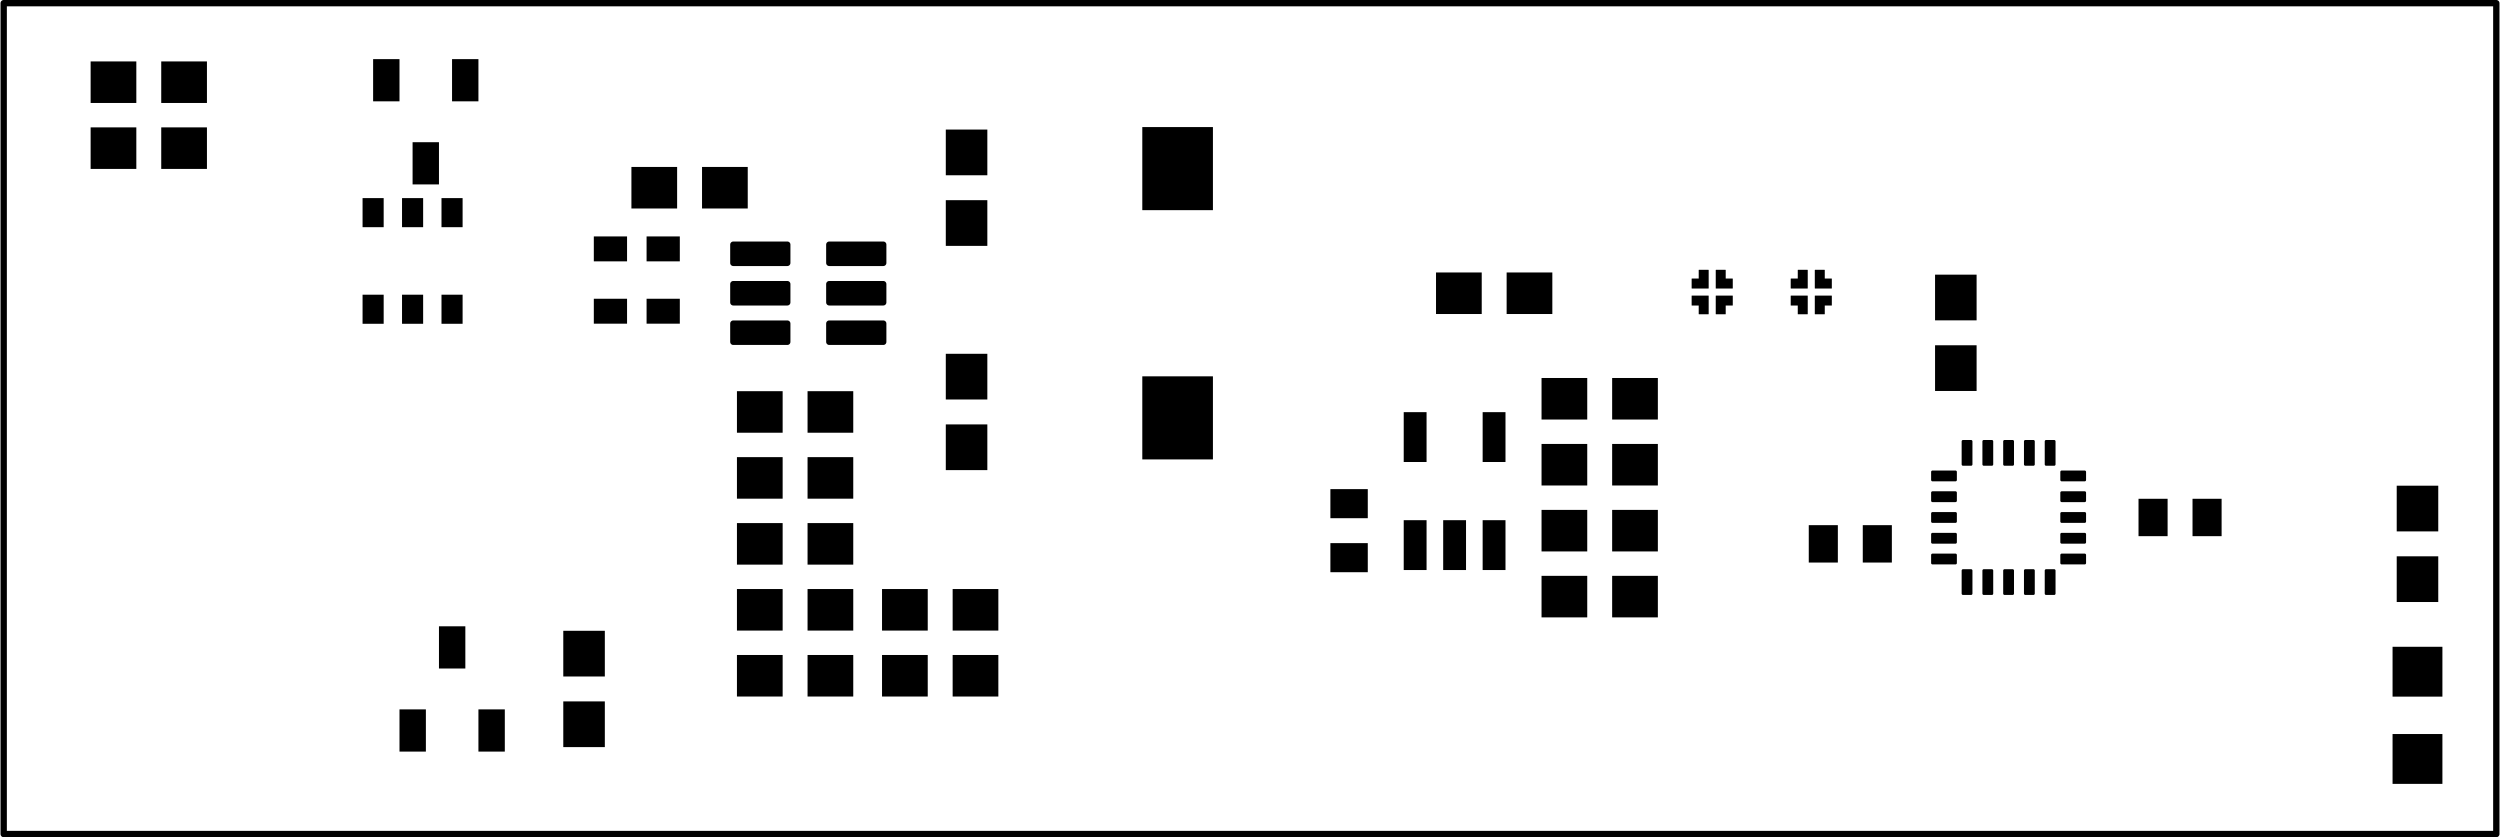 <svg version="1.1" xmlns="http://www.w3.org/2000/svg" xmlns:xlink="http://www.w3.org/1999/xlink" stroke-linecap="round" stroke-linejoin="round" stroke-width="0" fill-rule="evenodd" width="2.368in" height="0.793in" viewBox="347.5 710 2368.2 793.4" id="OtKHzjtnKH1iBRNixArz"><defs><rect x="-19.685" y="-21.655" width="39.37" height="43.31" id="OtKHzjtnKH1iBRNixArz_pad-12"/><rect x="-15.75" y="-11.81" width="31.5" height="23.62" id="OtKHzjtnKH1iBRNixArz_pad-13"/><rect x="-21.655" y="-19.685" width="43.31" height="39.37" id="OtKHzjtnKH1iBRNixArz_pad-14"/><rect x="-33.465" y="-39.37" width="66.93" height="78.74" id="OtKHzjtnKH1iBRNixArz_pad-15"/><rect x="-13.78" y="-17.715" width="27.56" height="35.43" id="OtKHzjtnKH1iBRNixArz_pad-17"/><rect x="-23.62" y="-23.62" width="47.24" height="47.24" id="OtKHzjtnKH1iBRNixArz_pad-19"/><rect x="-10.825" y="-23.62" width="21.65" height="47.24" id="OtKHzjtnKH1iBRNixArz_pad-20"/><rect x="-12.5" y="-20" width="25" height="40" id="OtKHzjtnKH1iBRNixArz_pad-21"/><rect x="-10" y="-13.78" width="20" height="27.56" id="OtKHzjtnKH1iBRNixArz_pad-22"/><rect x="-17.715" y="-13.78" width="35.43" height="27.56" id="OtKHzjtnKH1iBRNixArz_pad-23"/></defs><g transform="translate(0,2213.4) scale(1,-1)" fill="currentColor" stroke="currentColor"><path d="M 350.5 713 2712.7 713 2712.7 1500.4 350.5 1500.4 350.5 713" fill="none" stroke-width="6"/><path d="M 1041.89 1196.81 1093.17 1196.81 1093.17 1179.39 1041.89 1179.39 1041.89 1196.81 M 1041.89 1184.91 1093.17 1184.91 M 1093.17 1190.43 1041.89 1190.43 M 1041.89 1195.95 1093.17 1195.95 M 1093.17 1234.21 1041.89 1234.21 M 1093.17 1234.21 1093.17 1216.79 1041.89 1216.79 1041.89 1234.21 M 1041.89 1222.31 1093.17 1222.31 M 1093.17 1227.83 1041.89 1227.83 M 1041.89 1233.35 1093.17 1233.35 M 1132.83 1234.21 1184.11 1234.21 1184.11 1216.79 1132.83 1216.79 1132.83 1234.21 M 1132.83 1222.31 1184.11 1222.31 M 1184.11 1227.83 1132.83 1227.83 M 1132.83 1233.35 1184.11 1233.35 M 1184.11 1271.61 1132.83 1271.61 M 1184.11 1271.61 1184.11 1254.19 1132.83 1254.19 1132.83 1271.61 M 1132.83 1259.71 1184.11 1259.71 M 1184.11 1265.23 1132.83 1265.23 M 1132.83 1270.75 1184.11 1270.75 M 1093.17 1271.61 1041.89 1271.61 M 1093.17 1271.61 1093.17 1254.19 1041.89 1254.19 1041.89 1271.61 M 1041.89 1259.71 1093.17 1259.71 M 1093.17 1265.23 1041.89 1265.23 M 1041.89 1270.75 1093.17 1270.75 M 1132.83 1196.81 1184.11 1196.81 1184.11 1179.39 1132.83 1179.39 1132.83 1196.81 M 1132.83 1184.91 1184.11 1184.91 M 1184.11 1190.43 1132.83 1190.43 M 1132.83 1195.95 1184.11 1195.95" fill="none" stroke-width="5.81"/><use xlink:href="#OtKHzjtnKH1iBRNixArz_pad-12" x="1263" y="1146.46"/><use xlink:href="#OtKHzjtnKH1iBRNixArz_pad-12" x="1263" y="1079.54"/><use xlink:href="#OtKHzjtnKH1iBRNixArz_pad-12" x="1263" y="1292.04"/><use xlink:href="#OtKHzjtnKH1iBRNixArz_pad-12" x="1263" y="1358.96"/><use xlink:href="#OtKHzjtnKH1iBRNixArz_pad-12" x="900.5" y="883.96"/><use xlink:href="#OtKHzjtnKH1iBRNixArz_pad-12" x="900.5" y="817.04"/><use xlink:href="#OtKHzjtnKH1iBRNixArz_pad-12" x="2200.5" y="1154.54"/><use xlink:href="#OtKHzjtnKH1iBRNixArz_pad-12" x="2200.5" y="1221.46"/><use xlink:href="#OtKHzjtnKH1iBRNixArz_pad-12" x="2638" y="1021.46"/><use xlink:href="#OtKHzjtnKH1iBRNixArz_pad-12" x="2638" y="954.54"/><use xlink:href="#OtKHzjtnKH1iBRNixArz_pad-13" x="975.5" y="1208.47"/><use xlink:href="#OtKHzjtnKH1iBRNixArz_pad-13" x="925.5" y="1208.47"/><use xlink:href="#OtKHzjtnKH1iBRNixArz_pad-13" x="925.5" y="1267.53"/><use xlink:href="#OtKHzjtnKH1iBRNixArz_pad-13" x="975.5" y="1267.53"/><use xlink:href="#OtKHzjtnKH1iBRNixArz_pad-14" x="967.04" y="1325.5"/><use xlink:href="#OtKHzjtnKH1iBRNixArz_pad-14" x="1033.96" y="1325.5"/><use xlink:href="#OtKHzjtnKH1iBRNixArz_pad-14" x="1067.04" y="1113"/><use xlink:href="#OtKHzjtnKH1iBRNixArz_pad-14" x="1133.96" y="1113"/><use xlink:href="#OtKHzjtnKH1iBRNixArz_pad-14" x="1133.96" y="1050.5"/><use xlink:href="#OtKHzjtnKH1iBRNixArz_pad-14" x="1067.04" y="1050.5"/><use xlink:href="#OtKHzjtnKH1iBRNixArz_pad-14" x="1067.04" y="988"/><use xlink:href="#OtKHzjtnKH1iBRNixArz_pad-14" x="1133.96" y="988"/><use xlink:href="#OtKHzjtnKH1iBRNixArz_pad-14" x="1133.96" y="925.5"/><use xlink:href="#OtKHzjtnKH1iBRNixArz_pad-14" x="1067.04" y="925.5"/><use xlink:href="#OtKHzjtnKH1iBRNixArz_pad-14" x="1067.04" y="863"/><use xlink:href="#OtKHzjtnKH1iBRNixArz_pad-14" x="1133.96" y="863"/><use xlink:href="#OtKHzjtnKH1iBRNixArz_pad-14" x="1204.54" y="863"/><use xlink:href="#OtKHzjtnKH1iBRNixArz_pad-14" x="1271.46" y="863"/><use xlink:href="#OtKHzjtnKH1iBRNixArz_pad-14" x="1271.46" y="925.5"/><use xlink:href="#OtKHzjtnKH1iBRNixArz_pad-14" x="1204.54" y="925.5"/><use xlink:href="#OtKHzjtnKH1iBRNixArz_pad-14" x="1729.54" y="1225.5"/><use xlink:href="#OtKHzjtnKH1iBRNixArz_pad-14" x="1796.46" y="1225.5"/><use xlink:href="#OtKHzjtnKH1iBRNixArz_pad-14" x="1829.54" y="1125.5"/><use xlink:href="#OtKHzjtnKH1iBRNixArz_pad-14" x="1896.46" y="1125.5"/><use xlink:href="#OtKHzjtnKH1iBRNixArz_pad-14" x="1896.46" y="1063"/><use xlink:href="#OtKHzjtnKH1iBRNixArz_pad-14" x="1829.54" y="1063"/><use xlink:href="#OtKHzjtnKH1iBRNixArz_pad-14" x="1829.54" y="1000.5"/><use xlink:href="#OtKHzjtnKH1iBRNixArz_pad-14" x="1896.46" y="1000.5"/><use xlink:href="#OtKHzjtnKH1iBRNixArz_pad-14" x="1896.46" y="938"/><use xlink:href="#OtKHzjtnKH1iBRNixArz_pad-14" x="1829.54" y="938"/><use xlink:href="#OtKHzjtnKH1iBRNixArz_pad-14" x="521.46" y="1363"/><use xlink:href="#OtKHzjtnKH1iBRNixArz_pad-14" x="454.54" y="1363"/><use xlink:href="#OtKHzjtnKH1iBRNixArz_pad-14" x="454.54" y="1425.5"/><use xlink:href="#OtKHzjtnKH1iBRNixArz_pad-14" x="521.46" y="1425.5"/><use xlink:href="#OtKHzjtnKH1iBRNixArz_pad-15" x="1463" y="1343.61"/><use xlink:href="#OtKHzjtnKH1iBRNixArz_pad-15" x="1463" y="1107.39"/><path d="M 2178.36 1048.53 2200.2 1048.53 M 2178.36 1048.53 2178.36 1056.21 2200.2 1056.21 2200.2 1048.53 M 2200.2 1050.96 2178.36 1050.96 M 2178.36 1053.39 2200.2 1053.39 M 2200.2 1055.82 2178.36 1055.82 M 2178.36 1028.85 2200.2 1028.85 M 2178.36 1028.85 2178.36 1036.53 2200.2 1036.53 2200.2 1028.85 M 2200.2 1031.28 2178.36 1031.28 M 2178.36 1033.71 2200.2 1033.71 M 2200.2 1036.14 2178.36 1036.14 M 2178.36 1009.16 2200.2 1009.16 M 2178.36 1009.16 2178.36 1016.84 2200.2 1016.84 2200.2 1009.16 M 2200.2 1011.59 2178.36 1011.59 M 2178.36 1014.02 2200.2 1014.02 M 2200.2 1016.45 2178.36 1016.45 M 2178.36 989.47 2200.2 989.47 M 2178.36 989.47 2178.36 997.15 2200.2 997.15 2200.2 989.47 M 2200.2 991.9 2178.36 991.9 M 2178.36 994.33 2200.2 994.33 M 2200.2 996.76 2178.36 996.76 M 2178.36 969.79 2200.2 969.79 M 2178.36 969.79 2178.36 977.47 2200.2 977.47 2200.2 969.79 M 2200.2 972.22 2178.36 972.22 M 2178.36 974.65 2200.2 974.65 M 2200.2 977.08 2178.36 977.08 M 2214.97 962.7 2214.97 940.86 2207.29 940.86 2207.29 962.7 2214.97 962.7 M 2214.97 943.29 2207.29 943.29 M 2207.29 945.72 2214.97 945.72 M 2214.97 948.15 2207.29 948.15 M 2207.29 950.58 2214.97 950.58 M 2214.97 953.01 2207.29 953.01 M 2207.29 955.44 2214.97 955.44 M 2214.97 957.87 2207.29 957.87 M 2207.29 960.3 2214.97 960.3 M 2234.65 962.7 2234.65 940.86 2226.97 940.86 2226.97 962.7 2234.65 962.7 M 2234.65 943.29 2226.97 943.29 M 2226.97 945.72 2234.65 945.72 M 2234.65 948.15 2226.97 948.15 M 2226.97 950.58 2234.65 950.58 M 2234.65 953.01 2226.97 953.01 M 2226.97 955.44 2234.65 955.44 M 2234.65 957.87 2226.97 957.87 M 2226.97 960.3 2234.65 960.3 M 2254.34 962.7 2254.34 940.86 2246.66 940.86 2246.66 962.7 2254.34 962.7 M 2254.34 943.29 2246.66 943.29 M 2246.66 945.72 2254.34 945.72 M 2254.34 948.15 2246.66 948.15 M 2246.66 950.58 2254.34 950.58 M 2254.34 953.01 2246.66 953.01 M 2246.66 955.44 2254.34 955.44 M 2254.34 957.87 2246.66 957.87 M 2246.66 960.3 2254.34 960.3 M 2274.03 962.7 2274.03 940.86 2266.35 940.86 2266.35 962.7 2274.03 962.7 M 2274.03 943.29 2266.35 943.29 M 2266.35 945.72 2274.03 945.72 M 2274.03 948.15 2266.35 948.15 M 2266.35 950.58 2274.03 950.58 M 2274.03 953.01 2266.35 953.01 M 2266.35 955.44 2274.03 955.44 M 2274.03 957.87 2266.35 957.87 M 2266.35 960.3 2274.03 960.3 M 2293.71 962.7 2293.71 940.86 2286.03 940.86 2286.03 962.7 2293.71 962.7 M 2293.71 943.29 2286.03 943.29 M 2286.03 945.72 2293.71 945.72 M 2293.71 948.15 2286.03 948.15 M 2286.03 950.58 2293.71 950.58 M 2293.71 953.01 2286.03 953.01 M 2286.03 955.44 2293.71 955.44 M 2293.71 957.87 2286.03 957.87 M 2286.03 960.3 2293.71 960.3 M 2300.8 969.79 2322.64 969.79 M 2300.8 969.79 2300.8 977.47 2322.64 977.47 2322.64 969.79 M 2322.64 972.22 2300.8 972.22 M 2300.8 974.65 2322.64 974.65 M 2322.64 977.08 2300.8 977.08 M 2300.8 989.47 2322.64 989.47 M 2300.8 989.47 2300.8 997.15 2322.64 997.15 2322.64 989.47 M 2322.64 991.9 2300.8 991.9 M 2300.8 994.33 2322.64 994.33 M 2322.64 996.76 2300.8 996.76 M 2300.8 1009.16 2322.64 1009.16 M 2300.8 1009.16 2300.8 1016.84 2322.64 1016.84 2322.64 1009.16 M 2322.64 1011.59 2300.8 1011.59 M 2300.8 1014.02 2322.64 1014.02 M 2322.64 1016.45 2300.8 1016.45 M 2300.8 1028.85 2322.64 1028.85 M 2300.8 1028.85 2300.8 1036.53 2322.64 1036.53 2322.64 1028.85 M 2322.64 1031.28 2300.8 1031.28 M 2300.8 1033.71 2322.64 1033.71 M 2322.64 1036.14 2300.8 1036.14 M 2300.8 1048.53 2322.64 1048.53 M 2300.8 1048.53 2300.8 1056.21 2322.64 1056.21 2322.64 1048.53 M 2322.64 1050.96 2300.8 1050.96 M 2300.8 1053.39 2322.64 1053.39 M 2322.64 1055.82 2300.8 1055.82 M 2293.71 1063.3 2293.71 1085.14 M 2293.71 1063.3 2286.03 1063.3 2286.03 1085.14 2293.71 1085.14 M 2293.71 1065.73 2286.03 1065.73 M 2286.03 1068.16 2293.71 1068.16 M 2293.71 1070.59 2286.03 1070.59 M 2286.03 1073.02 2293.71 1073.02 M 2293.71 1075.45 2286.03 1075.45 M 2286.03 1077.88 2293.71 1077.88 M 2293.71 1080.31 2286.03 1080.31 M 2286.03 1082.74 2293.71 1082.74 M 2274.03 1085.14 2274.03 1063.3 2266.35 1063.3 2266.35 1085.14 2274.03 1085.14 M 2274.03 1065.73 2266.35 1065.73 M 2266.35 1068.16 2274.03 1068.16 M 2274.03 1070.59 2266.35 1070.59 M 2266.35 1073.02 2274.03 1073.02 M 2274.03 1075.45 2266.35 1075.45 M 2266.35 1077.88 2274.03 1077.88 M 2274.03 1080.31 2266.35 1080.31 M 2266.35 1082.74 2274.03 1082.74 M 2254.34 1085.14 2254.34 1063.3 2246.66 1063.3 2246.66 1085.14 2254.34 1085.14 M 2254.34 1065.73 2246.66 1065.73 M 2246.66 1068.16 2254.34 1068.16 M 2254.34 1070.59 2246.66 1070.59 M 2246.66 1073.02 2254.34 1073.02 M 2254.34 1075.45 2246.66 1075.45 M 2246.66 1077.88 2254.34 1077.88 M 2254.34 1080.31 2246.66 1080.31 M 2246.66 1082.74 2254.34 1082.74 M 2234.65 1085.14 2234.65 1063.3 2226.97 1063.3 2226.97 1085.14 2234.65 1085.14 M 2234.65 1065.73 2226.97 1065.73 M 2226.97 1068.16 2234.65 1068.16 M 2234.65 1070.59 2226.97 1070.59 M 2226.97 1073.02 2234.65 1073.02 M 2234.65 1075.45 2226.97 1075.45 M 2226.97 1077.88 2234.65 1077.88 M 2234.65 1080.31 2226.97 1080.31 M 2226.97 1082.74 2234.65 1082.74 M 2214.97 1085.14 2214.97 1063.3 2207.29 1063.3 2207.29 1085.14 2214.97 1085.14 M 2214.97 1065.73 2207.29 1065.73 M 2207.29 1068.16 2214.97 1068.16 M 2214.97 1070.59 2207.29 1070.59 M 2207.29 1073.02 2214.97 1073.02 M 2214.97 1075.45 2207.29 1075.45 M 2207.29 1077.88 2214.97 1077.88 M 2214.97 1080.31 2207.29 1080.31 M 2207.29 1082.74 2214.97 1082.74" fill="none" stroke-width="2.56"/><use xlink:href="#OtKHzjtnKH1iBRNixArz_pad-17" x="2126.09" y="988"/><use xlink:href="#OtKHzjtnKH1iBRNixArz_pad-17" x="2074.91" y="988"/><use xlink:href="#OtKHzjtnKH1iBRNixArz_pad-17" x="2387.41" y="1013"/><use xlink:href="#OtKHzjtnKH1iBRNixArz_pad-17" x="2438.59" y="1013"/><path d="M 2082.79 1214.03 2082.79 1223.08 2067.04 1223.08 2067.04 1205.76 2076.1 1205.76 2076.1 1214.03 2082.79 1214.03 M 2082.79 1214.17 2067.04 1214.17 M 2067.04 1213.79 2076.1 1213.79 M 2076.1 1213.41 2067.04 1213.41 M 2067.04 1213.03 2076.1 1213.03 M 2076.1 1212.66 2067.04 1212.66 M 2067.04 1212.28 2076.1 1212.28 M 2076.1 1211.9 2067.04 1211.9 M 2067.04 1211.52 2076.1 1211.52 M 2076.1 1211.14 2067.04 1211.14 M 2067.04 1210.76 2076.1 1210.76 M 2076.1 1210.38 2067.04 1210.38 M 2067.04 1210 2076.1 1210 M 2076.1 1209.63 2067.04 1209.63 M 2067.04 1209.25 2076.1 1209.25 M 2076.1 1208.87 2067.04 1208.87 M 2067.04 1208.49 2076.1 1208.49 M 2076.1 1208.11 2067.04 1208.11 M 2067.04 1207.73 2076.1 1207.73 M 2076.1 1207.35 2067.04 1207.35 M 2067.04 1206.97 2076.1 1206.97 M 2076.1 1206.59 2067.04 1206.59 M 2067.04 1206.22 2076.1 1206.22 M 2076.1 1205.84 2067.04 1205.84 M 2059.96 1205.84 2050.9 1205.84 M 2050.9 1205.76 2059.96 1205.76 2059.96 1223.08 2044.21 1223.08 2044.21 1214.03 2050.9 1214.03 2050.9 1205.76 M 2050.9 1206.22 2059.96 1206.22 M 2059.96 1206.59 2050.9 1206.59 M 2050.9 1206.97 2059.96 1206.97 M 2059.96 1207.35 2050.9 1207.35 M 2050.9 1207.73 2059.96 1207.73 M 2059.96 1208.11 2050.9 1208.11 M 2050.9 1208.49 2059.96 1208.49 M 2059.96 1208.87 2050.9 1208.87 M 2050.9 1209.25 2059.96 1209.25 M 2059.96 1209.63 2050.9 1209.63 M 2050.9 1210 2059.96 1210 M 2059.96 1210.38 2050.9 1210.38 M 2050.9 1210.76 2059.96 1210.76 M 2059.96 1211.14 2050.9 1211.14 M 2050.9 1211.52 2059.96 1211.52 M 2059.96 1211.9 2050.9 1211.9 M 2050.9 1212.28 2059.96 1212.28 M 2059.96 1212.66 2050.9 1212.66 M 2050.9 1213.03 2059.96 1213.03 M 2059.96 1213.41 2050.9 1213.41 M 2050.9 1213.79 2059.96 1213.79 M 2059.96 1214.17 2044.21 1214.17 M 2044.21 1214.55 2059.96 1214.55 M 2059.96 1214.93 2044.21 1214.93 M 2044.21 1215.31 2059.96 1215.31 M 2059.96 1215.69 2044.21 1215.69 M 2044.21 1216.06 2059.96 1216.06 M 2059.96 1216.44 2044.21 1216.44 M 2044.21 1216.82 2059.96 1216.82 M 2059.96 1217.2 2044.21 1217.2 M 2044.21 1217.58 2059.96 1217.58 M 2059.96 1217.96 2044.21 1217.96 M 2044.21 1218.34 2059.96 1218.34 M 2059.96 1218.72 2044.21 1218.72 M 2044.21 1219.1 2059.96 1219.1 M 2059.96 1219.47 2044.21 1219.47 M 2044.21 1219.85 2059.96 1219.85 M 2059.96 1220.23 2044.21 1220.23 M 2044.21 1220.61 2059.96 1220.61 M 2059.96 1220.99 2044.21 1220.99 M 2044.21 1221.37 2059.96 1221.37 M 2059.96 1221.75 2044.21 1221.75 M 2044.21 1222.13 2059.96 1222.13 M 2059.96 1222.5 2044.21 1222.5 M 2044.21 1222.88 2059.96 1222.88 M 2067.04 1222.88 2082.79 1222.88 M 2082.79 1222.5 2067.04 1222.5 M 2067.04 1222.13 2082.79 1222.13 M 2082.79 1221.75 2067.04 1221.75 M 2067.04 1221.37 2082.79 1221.37 M 2082.79 1220.99 2067.04 1220.99 M 2067.04 1220.61 2082.79 1220.61 M 2082.79 1220.23 2067.04 1220.23 M 2067.04 1219.85 2082.79 1219.85 M 2082.79 1219.47 2067.04 1219.47 M 2067.04 1219.1 2082.79 1219.1 M 2082.79 1218.72 2067.04 1218.72 M 2067.04 1218.34 2082.79 1218.34 M 2082.79 1217.96 2067.04 1217.96 M 2067.04 1217.58 2082.79 1217.58 M 2082.79 1217.2 2067.04 1217.2 M 2067.04 1216.82 2082.79 1216.82 M 2082.79 1216.44 2067.04 1216.44 M 2067.04 1216.06 2082.79 1216.06 M 2082.79 1215.69 2067.04 1215.69 M 2067.04 1215.31 2082.79 1215.31 M 2082.79 1214.93 2067.04 1214.93 M 2067.04 1214.55 2082.79 1214.55 M 2082.79 1230.17 2067.04 1230.17 2067.04 1247.49 2076.1 1247.49 2076.1 1239.22 2082.79 1239.22 2082.79 1230.17 M 2082.79 1230.46 2067.04 1230.46 M 2067.04 1230.84 2082.79 1230.84 M 2082.79 1231.22 2067.04 1231.22 M 2067.04 1231.6 2082.79 1231.6 M 2082.79 1231.98 2067.04 1231.98 M 2067.04 1232.35 2082.79 1232.35 M 2082.79 1232.73 2067.04 1232.73 M 2067.04 1233.11 2082.79 1233.11 M 2082.79 1233.49 2067.04 1233.49 M 2067.04 1233.87 2082.79 1233.87 M 2082.79 1234.25 2067.04 1234.25 M 2067.04 1234.63 2082.79 1234.63 M 2082.79 1235.01 2067.04 1235.01 M 2067.04 1235.38 2082.79 1235.38 M 2082.79 1235.76 2067.04 1235.76 M 2067.04 1236.14 2082.79 1236.14 M 2082.79 1236.52 2067.04 1236.52 M 2067.04 1236.9 2082.79 1236.9 M 2082.79 1237.28 2067.04 1237.28 M 2067.04 1237.66 2082.79 1237.66 M 2082.79 1238.04 2067.04 1238.04 M 2067.04 1238.41 2082.79 1238.41 M 2082.79 1238.79 2067.04 1238.79 M 2067.04 1239.17 2082.79 1239.17 M 2076.1 1239.55 2067.04 1239.55 M 2067.04 1239.93 2076.1 1239.93 M 2076.1 1240.31 2067.04 1240.31 M 2067.04 1240.69 2076.1 1240.69 M 2076.1 1241.07 2067.04 1241.07 M 2067.04 1241.45 2076.1 1241.45 M 2076.1 1241.82 2067.04 1241.82 M 2067.04 1242.2 2076.1 1242.2 M 2076.1 1242.58 2067.04 1242.58 M 2067.04 1242.96 2076.1 1242.96 M 2076.1 1243.34 2067.04 1243.34 M 2067.04 1243.72 2076.1 1243.72 M 2076.1 1244.1 2067.04 1244.1 M 2067.04 1244.48 2076.1 1244.48 M 2076.1 1244.85 2067.04 1244.85 M 2067.04 1245.23 2076.1 1245.23 M 2076.1 1245.61 2067.04 1245.61 M 2067.04 1245.99 2076.1 1245.99 M 2076.1 1246.37 2067.04 1246.37 M 2067.04 1246.75 2076.1 1246.75 M 2076.1 1247.13 2067.04 1247.13 M 2059.96 1247.13 2050.9 1247.13 M 2050.9 1247.49 2059.96 1247.49 2059.96 1230.17 2044.21 1230.17 2044.21 1239.22 2050.9 1239.22 2050.9 1247.49 M 2050.9 1246.75 2059.96 1246.75 M 2059.96 1246.37 2050.9 1246.37 M 2050.9 1245.99 2059.96 1245.99 M 2059.96 1245.61 2050.9 1245.61 M 2050.9 1245.23 2059.96 1245.23 M 2059.96 1244.85 2050.9 1244.85 M 2050.9 1244.48 2059.96 1244.48 M 2059.96 1244.1 2050.9 1244.1 M 2050.9 1243.72 2059.96 1243.72 M 2059.96 1243.34 2050.9 1243.34 M 2050.9 1242.96 2059.96 1242.96 M 2059.96 1242.58 2050.9 1242.58 M 2050.9 1242.2 2059.96 1242.2 M 2059.96 1241.82 2050.9 1241.82 M 2050.9 1241.45 2059.96 1241.45 M 2059.96 1241.07 2050.9 1241.07 M 2050.9 1240.69 2059.96 1240.69 M 2059.96 1240.31 2050.9 1240.31 M 2050.9 1239.93 2059.96 1239.93 M 2059.96 1239.55 2050.9 1239.55 M 2044.21 1239.17 2059.96 1239.17 M 2059.96 1238.79 2044.21 1238.79 M 2044.21 1238.41 2059.96 1238.41 M 2059.96 1238.04 2044.21 1238.04 M 2044.21 1237.66 2059.96 1237.66 M 2059.96 1237.28 2044.21 1237.28 M 2044.21 1236.9 2059.96 1236.9 M 2059.96 1236.52 2044.21 1236.52 M 2044.21 1236.14 2059.96 1236.14 M 2059.96 1235.76 2044.21 1235.76 M 2044.21 1235.38 2059.96 1235.38 M 2059.96 1235.01 2044.21 1235.01 M 2044.21 1234.63 2059.96 1234.63 M 2059.96 1234.25 2044.21 1234.25 M 2044.21 1233.87 2059.96 1233.87 M 2059.96 1233.49 2044.21 1233.49 M 2044.21 1233.11 2059.96 1233.11 M 2059.96 1232.73 2044.21 1232.73 M 2044.21 1232.35 2059.96 1232.35 M 2059.96 1231.98 2044.21 1231.98 M 2044.21 1231.6 2059.96 1231.6 M 2059.96 1231.22 2044.21 1231.22 M 2044.21 1230.84 2059.96 1230.84 M 2059.96 1230.46 2044.21 1230.46 M 1988.92 1230.46 1973.17 1230.46 M 1973.17 1230.17 1973.17 1247.49 1982.22 1247.49 1982.22 1239.22 1988.92 1239.22 1988.92 1230.17 1973.17 1230.17 M 1973.17 1230.84 1988.92 1230.84 M 1988.92 1231.22 1973.17 1231.22 M 1973.17 1231.6 1988.92 1231.6 M 1988.92 1231.98 1973.17 1231.98 M 1973.17 1232.35 1988.92 1232.35 M 1988.92 1232.73 1973.17 1232.73 M 1973.17 1233.11 1988.92 1233.11 M 1988.92 1233.49 1973.17 1233.49 M 1973.17 1233.87 1988.92 1233.87 M 1988.92 1234.25 1973.17 1234.25 M 1973.17 1234.63 1988.92 1234.63 M 1988.92 1235.01 1973.17 1235.01 M 1973.17 1235.38 1988.92 1235.38 M 1988.92 1235.76 1973.17 1235.76 M 1973.17 1236.14 1988.92 1236.14 M 1988.92 1236.52 1973.17 1236.52 M 1973.17 1236.9 1988.92 1236.9 M 1988.92 1237.28 1973.17 1237.28 M 1973.17 1237.66 1988.92 1237.66 M 1988.92 1238.04 1973.17 1238.04 M 1973.17 1238.41 1988.92 1238.41 M 1988.92 1238.79 1973.17 1238.79 M 1973.17 1239.17 1988.92 1239.17 M 1982.22 1239.55 1973.17 1239.55 M 1973.17 1239.93 1982.22 1239.93 M 1982.22 1240.31 1973.17 1240.31 M 1973.17 1240.69 1982.22 1240.69 M 1982.22 1241.07 1973.17 1241.07 M 1973.17 1241.45 1982.22 1241.45 M 1982.22 1241.82 1973.17 1241.82 M 1973.17 1242.2 1982.22 1242.2 M 1982.22 1242.58 1973.17 1242.58 M 1973.17 1242.96 1982.22 1242.96 M 1982.22 1243.34 1973.17 1243.34 M 1973.17 1243.72 1982.22 1243.72 M 1982.22 1244.1 1973.17 1244.1 M 1973.17 1244.48 1982.22 1244.48 M 1982.22 1244.85 1973.17 1244.85 M 1973.17 1245.23 1982.22 1245.23 M 1982.22 1245.61 1973.17 1245.61 M 1973.17 1245.99 1982.22 1245.99 M 1982.22 1246.37 1973.17 1246.37 M 1973.17 1246.75 1982.22 1246.75 M 1982.22 1247.13 1973.17 1247.13 M 1966.08 1247.13 1957.03 1247.13 M 1957.03 1247.49 1966.08 1247.49 1966.08 1230.17 1950.33 1230.17 1950.33 1239.22 1957.03 1239.22 1957.03 1247.49 M 1957.03 1246.75 1966.08 1246.75 M 1966.08 1246.37 1957.03 1246.37 M 1957.03 1245.99 1966.08 1245.99 M 1966.08 1245.61 1957.03 1245.61 M 1957.03 1245.23 1966.08 1245.23 M 1966.08 1244.85 1957.03 1244.85 M 1957.03 1244.48 1966.08 1244.48 M 1966.08 1244.1 1957.03 1244.1 M 1957.03 1243.72 1966.08 1243.72 M 1966.08 1243.34 1957.03 1243.34 M 1957.03 1242.96 1966.08 1242.96 M 1966.08 1242.58 1957.03 1242.58 M 1957.03 1242.2 1966.08 1242.2 M 1966.08 1241.82 1957.03 1241.82 M 1957.03 1241.45 1966.08 1241.45 M 1966.08 1241.07 1957.03 1241.07 M 1957.03 1240.69 1966.08 1240.69 M 1966.08 1240.31 1957.03 1240.31 M 1957.03 1239.93 1966.08 1239.93 M 1966.08 1239.55 1957.03 1239.55 M 1950.33 1239.17 1966.08 1239.17 M 1966.08 1238.79 1950.33 1238.79 M 1950.33 1238.41 1966.08 1238.41 M 1966.08 1238.04 1950.33 1238.04 M 1950.33 1237.66 1966.08 1237.66 M 1966.08 1237.28 1950.33 1237.28 M 1950.33 1236.9 1966.08 1236.9 M 1966.08 1236.52 1950.33 1236.52 M 1950.33 1236.14 1966.08 1236.14 M 1966.08 1235.76 1950.33 1235.76 M 1950.33 1235.38 1966.08 1235.38 M 1966.08 1235.01 1950.33 1235.01 M 1950.33 1234.63 1966.08 1234.63 M 1966.08 1234.25 1950.33 1234.25 M 1950.33 1233.87 1966.08 1233.87 M 1966.08 1233.49 1950.33 1233.49 M 1950.33 1233.11 1966.08 1233.11 M 1966.08 1232.73 1950.33 1232.73 M 1950.33 1232.35 1966.08 1232.35 M 1966.08 1231.98 1950.33 1231.98 M 1950.33 1231.6 1966.08 1231.6 M 1966.08 1231.22 1950.33 1231.22 M 1950.33 1230.84 1966.08 1230.84 M 1966.08 1230.46 1950.33 1230.46 M 1950.33 1223.08 1950.33 1214.03 1957.03 1214.03 1957.03 1205.76 1966.08 1205.76 1966.08 1223.08 1950.33 1223.08 M 1950.33 1222.88 1966.08 1222.88 M 1966.08 1222.5 1950.33 1222.5 M 1950.33 1222.13 1966.08 1222.13 M 1966.08 1221.75 1950.33 1221.75 M 1950.33 1221.37 1966.08 1221.37 M 1966.08 1220.99 1950.33 1220.99 M 1950.33 1220.61 1966.08 1220.61 M 1966.08 1220.23 1950.33 1220.23 M 1950.33 1219.85 1966.08 1219.85 M 1966.08 1219.47 1950.33 1219.47 M 1950.33 1219.1 1966.08 1219.1 M 1966.08 1218.72 1950.33 1218.72 M 1950.33 1218.34 1966.08 1218.34 M 1966.08 1217.96 1950.33 1217.96 M 1950.33 1217.58 1966.08 1217.58 M 1966.08 1217.2 1950.33 1217.2 M 1950.33 1216.82 1966.08 1216.82 M 1966.08 1216.44 1950.33 1216.44 M 1950.33 1216.06 1966.08 1216.06 M 1966.08 1215.69 1950.33 1215.69 M 1950.33 1215.31 1966.08 1215.31 M 1966.08 1214.93 1950.33 1214.93 M 1950.33 1214.55 1966.08 1214.55 M 1966.08 1214.17 1950.33 1214.17 M 1957.03 1213.79 1966.08 1213.79 M 1966.08 1213.41 1957.03 1213.41 M 1957.03 1213.03 1966.08 1213.03 M 1966.08 1212.66 1957.03 1212.66 M 1957.03 1212.28 1966.08 1212.28 M 1966.08 1211.9 1957.03 1211.9 M 1957.03 1211.52 1966.08 1211.52 M 1966.08 1211.14 1957.03 1211.14 M 1957.03 1210.76 1966.08 1210.76 M 1966.08 1210.38 1957.03 1210.38 M 1957.03 1210 1966.08 1210 M 1966.08 1209.63 1957.03 1209.63 M 1957.03 1209.25 1966.08 1209.25 M 1966.08 1208.87 1957.03 1208.87 M 1957.03 1208.49 1966.08 1208.49 M 1966.08 1208.11 1957.03 1208.11 M 1957.03 1207.73 1966.08 1207.73 M 1966.08 1207.35 1957.03 1207.35 M 1957.03 1206.97 1966.08 1206.97 M 1966.08 1206.59 1957.03 1206.59 M 1957.03 1206.22 1966.08 1206.22 M 1966.08 1205.84 1957.03 1205.84 M 1973.17 1205.84 1982.22 1205.84 M 1982.22 1205.76 1973.17 1205.76 1973.17 1223.08 1988.92 1223.08 1988.92 1214.03 1982.22 1214.03 1982.22 1205.76 M 1982.22 1206.22 1973.17 1206.22 M 1973.17 1206.59 1982.22 1206.59 M 1982.22 1206.97 1973.17 1206.97 M 1973.17 1207.35 1982.22 1207.35 M 1982.22 1207.73 1973.17 1207.73 M 1973.17 1208.11 1982.22 1208.11 M 1982.22 1208.49 1973.17 1208.49 M 1973.17 1208.87 1982.22 1208.87 M 1982.22 1209.25 1973.17 1209.25 M 1973.17 1209.63 1982.22 1209.63 M 1982.22 1210 1973.17 1210 M 1973.17 1210.38 1982.22 1210.38 M 1982.22 1210.76 1973.17 1210.76 M 1973.17 1211.14 1982.22 1211.14 M 1982.22 1211.52 1973.17 1211.52 M 1973.17 1211.9 1982.22 1211.9 M 1982.22 1212.28 1973.17 1212.28 M 1973.17 1212.66 1982.22 1212.66 M 1982.22 1213.03 1973.17 1213.03 M 1973.17 1213.41 1982.22 1213.41 M 1982.22 1213.79 1973.17 1213.79 M 1973.17 1214.17 1988.92 1214.17 M 1988.92 1214.55 1973.17 1214.55 M 1973.17 1214.93 1988.92 1214.93 M 1988.92 1215.31 1973.17 1215.31 M 1973.17 1215.69 1988.92 1215.69 M 1988.92 1216.06 1973.17 1216.06 M 1973.17 1216.44 1988.92 1216.44 M 1988.92 1216.82 1973.17 1216.82 M 1973.17 1217.2 1988.92 1217.2 M 1988.92 1217.58 1973.17 1217.58 M 1973.17 1217.96 1988.92 1217.96 M 1988.92 1218.34 1973.17 1218.34 M 1973.17 1218.72 1988.92 1218.72 M 1988.92 1219.1 1973.17 1219.1 M 1973.17 1219.47 1988.92 1219.47 M 1988.92 1219.85 1973.17 1219.85 M 1973.17 1220.23 1988.92 1220.23 M 1988.92 1220.61 1973.17 1220.61 M 1973.17 1220.99 1988.92 1220.99 M 1988.92 1221.37 1973.17 1221.37 M 1973.17 1221.75 1988.92 1221.75 M 1988.92 1222.13 1973.17 1222.13 M 1973.17 1222.5 1988.92 1222.5 M 1988.92 1222.88 1973.17 1222.88" fill="none" stroke-width="0.39"/><use xlink:href="#OtKHzjtnKH1iBRNixArz_pad-19" x="2638" y="866.84"/><use xlink:href="#OtKHzjtnKH1iBRNixArz_pad-19" x="2638" y="784.16"/><use xlink:href="#OtKHzjtnKH1iBRNixArz_pad-20" x="1762.9" y="986.81"/><use xlink:href="#OtKHzjtnKH1iBRNixArz_pad-20" x="1725.5" y="986.81"/><use xlink:href="#OtKHzjtnKH1iBRNixArz_pad-20" x="1688.1" y="986.81"/><use xlink:href="#OtKHzjtnKH1iBRNixArz_pad-20" x="1688.1" y="1089.19"/><use xlink:href="#OtKHzjtnKH1iBRNixArz_pad-20" x="1762.9" y="1089.19"/><use xlink:href="#OtKHzjtnKH1iBRNixArz_pad-21" x="812.9" y="811.13"/><use xlink:href="#OtKHzjtnKH1iBRNixArz_pad-21" x="738.1" y="811.13"/><use xlink:href="#OtKHzjtnKH1iBRNixArz_pad-21" x="775.5" y="889.87"/><use xlink:href="#OtKHzjtnKH1iBRNixArz_pad-21" x="750.5" y="1348.63"/><use xlink:href="#OtKHzjtnKH1iBRNixArz_pad-21" x="713.1" y="1427.37"/><use xlink:href="#OtKHzjtnKH1iBRNixArz_pad-21" x="787.9" y="1427.37"/><use xlink:href="#OtKHzjtnKH1iBRNixArz_pad-22" x="775.4" y="1301.88"/><use xlink:href="#OtKHzjtnKH1iBRNixArz_pad-22" x="738" y="1301.88"/><use xlink:href="#OtKHzjtnKH1iBRNixArz_pad-22" x="700.6" y="1301.88"/><use xlink:href="#OtKHzjtnKH1iBRNixArz_pad-22" x="700.6" y="1210.34"/><use xlink:href="#OtKHzjtnKH1iBRNixArz_pad-22" x="738" y="1210.34"/><use xlink:href="#OtKHzjtnKH1iBRNixArz_pad-22" x="775.4" y="1210.34"/><use xlink:href="#OtKHzjtnKH1iBRNixArz_pad-23" x="1625.5" y="1026.09"/><use xlink:href="#OtKHzjtnKH1iBRNixArz_pad-23" x="1625.5" y="974.91"/></g></svg>
